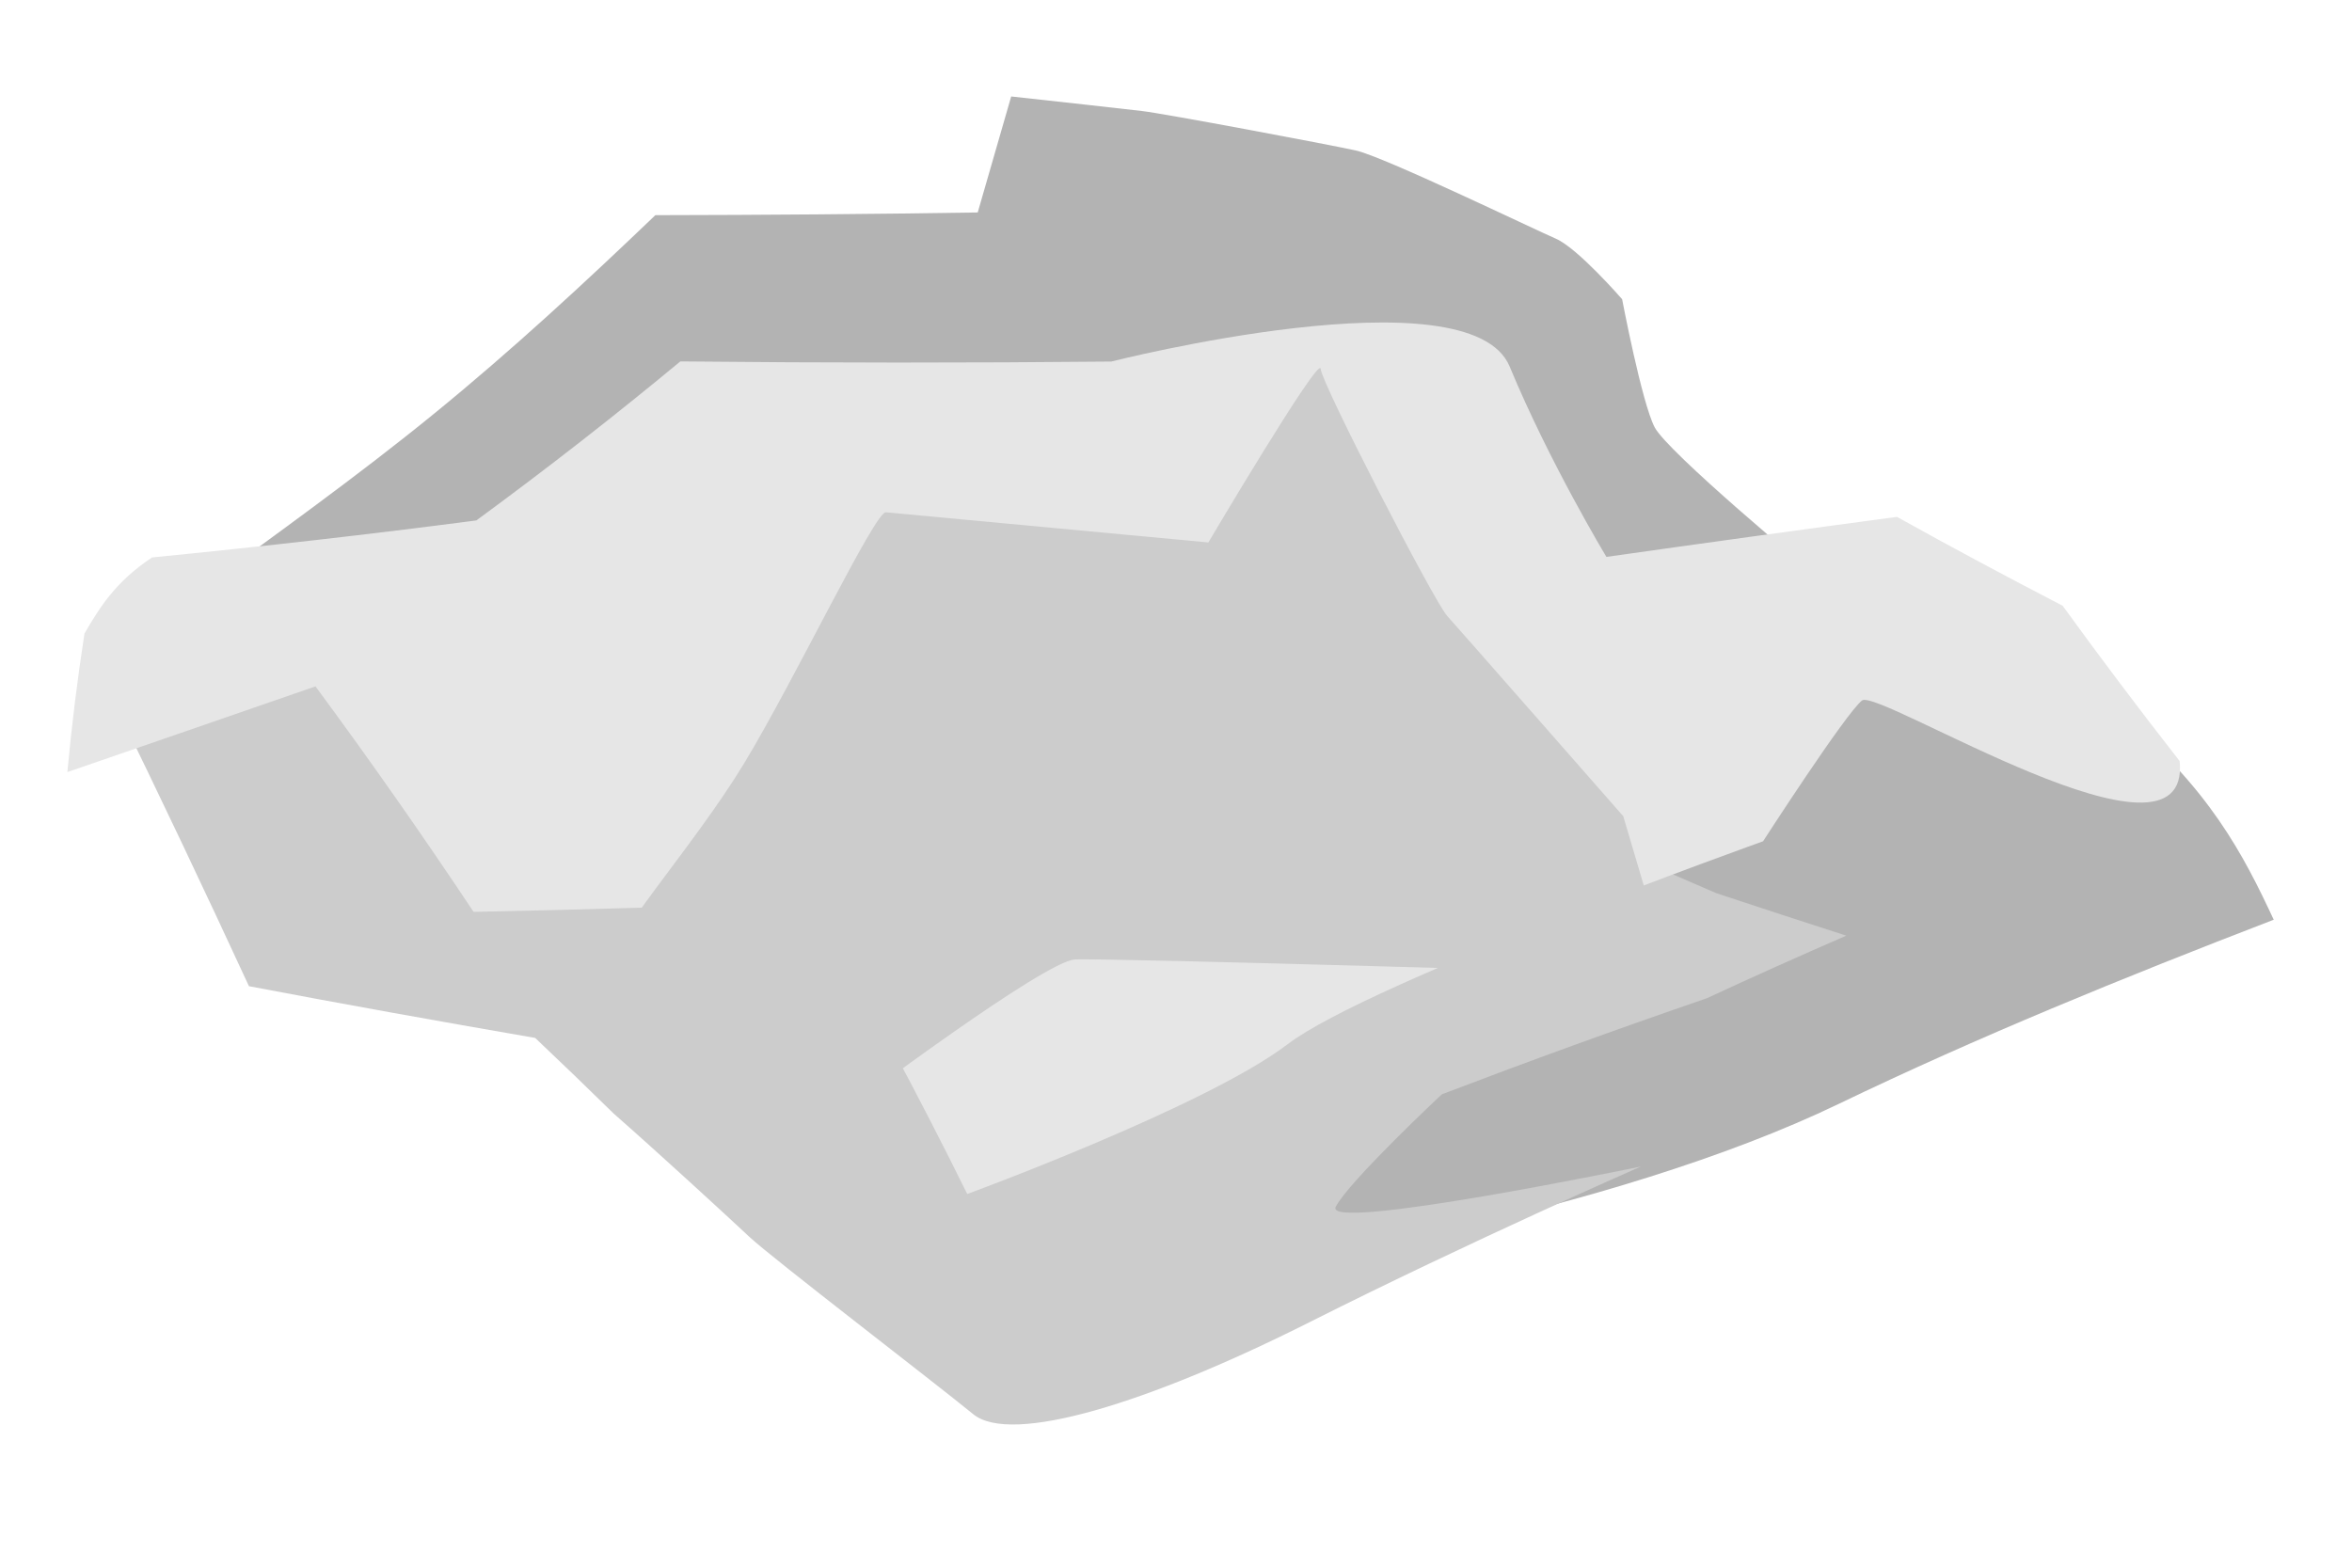 <svg width="240" height="160" xmlns="http://www.w3.org/2000/svg" xmlns:xlink="http://www.w3.org/1999/xlink" overflow="hidden"><defs><clipPath id="clip0"><rect x="798" y="350" width="240" height="160"/></clipPath><clipPath id="clip1"><path d="M1023.64 509.427 799.004 487.512 812.312 351.096 1036.95 373.011Z" fill-rule="evenodd" clip-rule="evenodd"/></clipPath><clipPath id="clip2"><path d="M1023.64 509.427 799.004 487.512 812.312 351.096 1036.95 373.011Z" fill-rule="evenodd" clip-rule="evenodd"/></clipPath><clipPath id="clip3"><path d="M1023.64 509.427 799.004 487.512 812.312 351.096 1036.95 373.011Z" fill-rule="evenodd" clip-rule="evenodd"/></clipPath></defs><g clip-path="url(#clip0)" transform="translate(-798 -350)"><g clip-path="url(#clip1)"><g clip-path="url(#clip2)"><g clip-path="url(#clip3)"><path d="M86.871 176.868C88.849 178.117 104.204 188.613 105.756 190.991 107.307 193.368 110.325 203.682 110.325 203.682 110.325 203.682 115.333 208.436 117.654 209.18 119.975 209.923 135.953 215.821 138.836 216.164 141.719 216.508 158.711 218.023 160.946 218.057 163.181 218.092 169.888 218.197 174.334 218.24 175.092 214.201 175.825 210.161 176.583 206.123 187.331 204.903 198.229 203.753 209.271 202.659 215.795 195.058 222.497 187.513 229.745 180.318 237.034 173.081 244.94 166.196 252.562 159.366 238.246 158.16 223.563 156.996 208.929 155.86 206.804 156.015 204.654 156.169 202.528 156.323 190.02 156.772 177.678 157.237 165.49 157.88 153.467 158.513 141.596 161.498 129.894 164.555 115.235 168.818 100.894 172.927 86.871 176.868" fill="#B3B3B3" fill-rule="evenodd" transform="matrix(-0.996 -0.097 0.097 -0.995 1053.65 593.905)"/><path d="M159.456 100.494C148.878 98.866 134.368 102.261 120.049 106.901 105.635 111.573 91.144 117.516 80.396 124.054 67.004 132.201 52.764 139.704 38.056 147.081 41.746 153.336 45.9 159.843 55.867 166.574 72.896 169.127 89.388 171.932 105.341 174.989 112.866 163.027 121.795 150.862 132.093 137.882 142.372 124.924 151.125 111.137 159.456 100.494" fill="#B3B3B3" fill-rule="evenodd" transform="matrix(-0.996 -0.097 0.097 -0.995 1053.65 593.905)"/><path d="M110.691 149.395C105.341 147.629 100.063 145.917 94.884 144.262 90.291 143.225 85.746 142.201 81.276 141.232 85.844 138.695 90.365 136.115 94.811 133.492 103.631 129.467 112.279 125.33 120.757 121.109 120.757 121.109 129.283 111.411 130.407 108.641 131.53 105.871 99.819 115.751 99.819 115.751 99.819 115.751 116.185 106.602 131.946 96.636 147.463 86.825 160.971 81.175 165.148 83.973 169.327 86.77 187.148 97.87 189.604 99.763 192.059 101.657 199.523 107.295 204.605 110.955 207.487 113.283 210.395 115.583 213.326 117.869 223.344 118.612 233.214 119.412 242.888 120.295 248.337 129.607 253.882 138.863 259.526 148.034 256.644 150.082 253.662 152.157 250.585 154.261 243.988 156.14 237.147 158.118 228.449 160.166 228.449 160.166 213.793 157.296 198.79 154.261 183.499 151.168 167.884 147.86 166.883 147.404 165.881 146.948 150.214 148.566 134.854 153.28 119.822 157.892 105.292 162.354 105.292 162.354 106.66 158.063 108.102 153.743 110.691 149.395" fill="#CCCCCC" fill-rule="evenodd" transform="matrix(-0.996 -0.097 0.097 -0.995 1053.65 593.905)"/><path d="M205.289 188.046C190.459 189.336 175.898 190.753 161.557 192.295 161.557 192.295 126.071 205.1 121.074 195.731 116.078 186.362 109.372 177.345 109.372 177.345 99.55 179.729 89.851 182.043 80.274 184.287 74.508 181.763 68.597 179.308 62.586 176.896 58.237 171.974 53.767 167.108 49.174 162.269 46.682 149.69 80.482 166.743 82.009 165.284 83.536 163.827 90.658 149.998 90.658 149.998 90.658 149.998 129.246 131.795 136.906 124.671 144.566 117.546 167.933 106.285 167.933 106.285 173.87 115.85 180.124 125.232 186.746 134.431 198.448 132.819 209.809 131.36 220.827 130.07 226.715 137.293 232.799 144.417 239.102 151.415 247.727 147.46 255.812 143.73 263.435 140.252 263.459 144.949 263.338 149.69 263.069 154.5 261.8 157.277 260.431 160.082 256.962 162.901 245.846 165.103 234.972 167.43 224.418 169.87 217.797 175.802 211.421 181.861 205.289 188.046" fill="#E6E6E6" fill-rule="evenodd" transform="matrix(-0.996 -0.097 0.097 -0.995 1053.65 593.905)"/><path d="M180.451 114.167C180.451 114.167 162.449 130.68 159.346 131.176 156.243 131.672 98.763 135.521 98.763 135.521L105.094 151.163C105.094 151.163 123.468 168.42 124.958 169.785 126.447 171.151 139.979 192.131 140.228 193.621 140.476 195.11 149.911 174.875 149.911 174.875 149.911 174.875 181.816 174.75 182.934 174.75 184.051 174.75 190.506 156.873 194.851 147.811 199.196 138.749 207.266 127.948 206.273 126.086 205.28 124.224 195.472 123.479 194.728 118.017 193.983 112.554 180.451 114.167 180.451 114.167" fill="#CCCCCC" fill-rule="evenodd" transform="matrix(-0.996 -0.097 0.097 -0.995 1053.65 593.905)"/></g></g></g></g></svg>